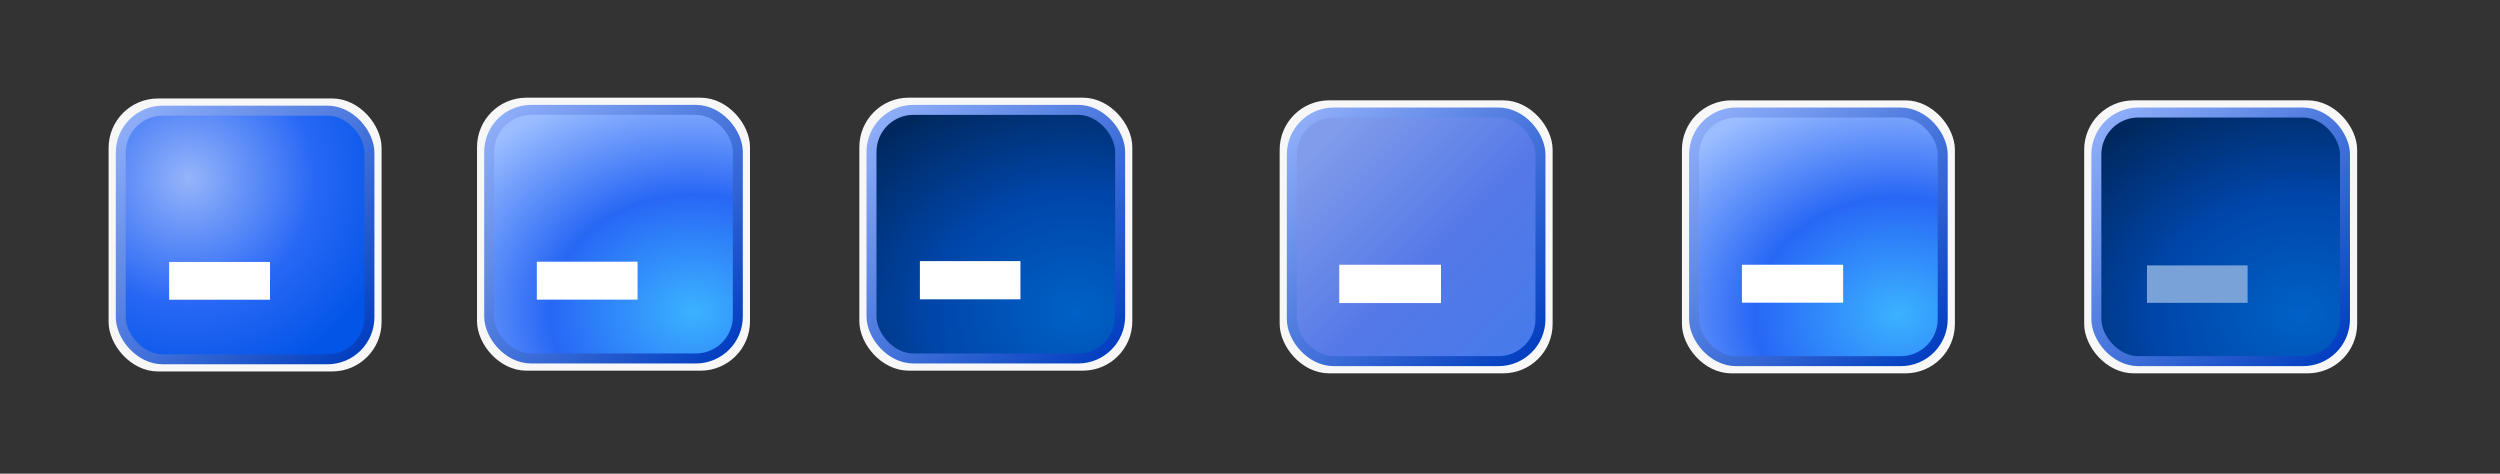 <?xml version="1.0" encoding="UTF-8" standalone="no"?>
<!-- Created with Inkscape (http://www.inkscape.org/) -->

<svg
   width="190"
   height="36"
   id="svg6992"
   version="1.1"
   inkscape:version="1.2.1 (9c6d41e410, 2022-07-14)"
   sodipodi:docname="minimize.svg"
   xml:space="preserve"
   xmlns:inkscape="http://www.inkscape.org/namespaces/inkscape"
   xmlns:sodipodi="http://sodipodi.sourceforge.net/DTD/sodipodi-0.dtd"
   xmlns:xlink="http://www.w3.org/1999/xlink"
   xmlns="http://www.w3.org/2000/svg"
   xmlns:svg="http://www.w3.org/2000/svg"
   xmlns:rdf="http://www.w3.org/1999/02/22-rdf-syntax-ns#"
   xmlns:cc="http://creativecommons.org/ns#"
   xmlns:dc="http://purl.org/dc/elements/1.1/"><rect width="100%" height="100%" fill="#333333" stroke="none"/><defs
     id="defs6994"><linearGradient
       inkscape:collect="always"
       id="linearGradient12225"><stop
         style="stop-color:#437bec;stop-opacity:1;"
         offset="0"
         id="stop12219" /><stop
         style="stop-color:#5578e7;stop-opacity:1;"
         offset="0.511"
         id="stop12221" /><stop
         style="stop-color:#809cea;stop-opacity:1;"
         offset="1"
         id="stop12223" /></linearGradient><linearGradient
       inkscape:collect="always"
       id="linearGradient9898"><stop
         style="stop-color:#0061c6;stop-opacity:1;"
         offset="0"
         id="stop9892" /><stop
         style="stop-color:#0046aa;stop-opacity:1;"
         offset="0.5"
         id="stop9894" /><stop
         style="stop-color:#00285e;stop-opacity:1;"
         offset="1"
         id="stop9896" /></linearGradient><linearGradient
       inkscape:collect="always"
       id="linearGradient8181"><stop
         style="stop-color:#3bb2ff;stop-opacity:1;"
         offset="0"
         id="stop8175" /><stop
         style="stop-color:#2867f5;stop-opacity:1;"
         offset="0.5"
         id="stop8177" /><stop
         style="stop-color:#9cbdff;stop-opacity:1;"
         offset="1"
         id="stop8179" /></linearGradient><linearGradient
       inkscape:collect="always"
       id="linearGradient5698"><stop
         style="stop-color:#96b4fa;stop-opacity:1;"
         offset="0"
         id="stop5694" /><stop
         style="stop-color:#2867f5;stop-opacity:1;"
         offset="0.6"
         id="stop11301" /><stop
         style="stop-color:#0355e7;stop-opacity:1;"
         offset="1"
         id="stop5696" /></linearGradient><linearGradient
       inkscape:collect="always"
       id="linearGradient24242"><stop
         style="stop-color:#003dbf;stop-opacity:1;"
         offset="0"
         id="stop24238" /><stop
         style="stop-color:#8faef9;stop-opacity:1;"
         offset="1"
         id="stop24240" /></linearGradient><linearGradient
       inkscape:collect="always"
       xlink:href="#linearGradient24242"
       id="linearGradient7048"
       gradientUnits="userSpaceOnUse"
       gradientTransform="translate(-13.708,22.922)"
       x1="-22.676"
       y1="13.647"
       x2="-40.275"
       y2="-4.339" /><radialGradient
       inkscape:collect="always"
       xlink:href="#linearGradient5698"
       id="radialGradient7050"
       gradientUnits="userSpaceOnUse"
       gradientTransform="matrix(1.603,0,0,1.603,8.888,23.833)"
       cx="-36.407"
       cy="-0.415"
       fx="-36.407"
       fy="-0.415"
       r="9.998" /><radialGradient
       inkscape:collect="always"
       xlink:href="#linearGradient8181"
       id="radialGradient8390-0"
       cx="53.501"
       cy="-9.534"
       fx="53.501"
       fy="-9.534"
       r="10.373"
       gradientUnits="userSpaceOnUse"
       gradientTransform="matrix(2.106,0,0,1.714,-107.303,14.088)" /><linearGradient
       inkscape:collect="always"
       xlink:href="#linearGradient24242"
       id="linearGradient8467"
       gradientUnits="userSpaceOnUse"
       gradientTransform="translate(30.773,-12.668)"
       x1="-22.676"
       y1="13.647"
       x2="-40.275"
       y2="-4.339" /><radialGradient
       inkscape:collect="always"
       xlink:href="#linearGradient9898"
       id="radialGradient8390-0-2-8"
       cx="53.501"
       cy="-9.534"
       fx="53.501"
       fy="-9.534"
       r="10.373"
       gradientUnits="userSpaceOnUse"
       gradientTransform="matrix(2.106,0,0,1.714,-130.423,-7.002)" /><linearGradient
       inkscape:collect="always"
       xlink:href="#linearGradient24242"
       id="linearGradient11359"
       gradientUnits="userSpaceOnUse"
       gradientTransform="translate(7.653,-33.758)"
       x1="-22.676"
       y1="13.647"
       x2="-40.275"
       y2="-4.339" /><linearGradient
       inkscape:collect="always"
       xlink:href="#linearGradient12225"
       id="linearGradient13659"
       gradientUnits="userSpaceOnUse"
       x1="-81.627"
       y1="54.123"
       x2="-99.159"
       y2="36.591"
       gradientTransform="translate(9.976,-46.599)" /><linearGradient
       inkscape:collect="always"
       xlink:href="#linearGradient24242"
       id="linearGradient13661"
       gradientUnits="userSpaceOnUse"
       gradientTransform="translate(-50.544,-7.364)"
       x1="-22.676"
       y1="13.647"
       x2="-40.275"
       y2="-4.339" /><radialGradient
       inkscape:collect="always"
       xlink:href="#linearGradient8181"
       id="radialGradient8390-0-3"
       cx="53.501"
       cy="-9.534"
       fx="53.501"
       fy="-9.534"
       r="10.373"
       gradientUnits="userSpaceOnUse"
       gradientTransform="matrix(2.106,0,0,1.714,-107.303,14.088)" /><radialGradient
       inkscape:collect="always"
       xlink:href="#linearGradient9898"
       id="radialGradient8390-0-2-8-6"
       cx="53.501"
       cy="-9.534"
       fx="53.501"
       fy="-9.534"
       r="10.373"
       gradientUnits="userSpaceOnUse"
       gradientTransform="matrix(2.106,0,0,1.714,-130.423,-7.002)" /><linearGradient
       inkscape:collect="always"
       xlink:href="#linearGradient24242"
       id="linearGradient1125"
       gradientUnits="userSpaceOnUse"
       gradientTransform="translate(30.773,-12.668)"
       x1="-22.676"
       y1="13.647"
       x2="-40.275"
       y2="-4.339" /><linearGradient
       inkscape:collect="always"
       xlink:href="#linearGradient24242"
       id="linearGradient1127"
       gradientUnits="userSpaceOnUse"
       gradientTransform="translate(7.653,-33.758)"
       x1="-22.676"
       y1="13.647"
       x2="-40.275"
       y2="-4.339" /></defs><sodipodi:namedview
     id="base"
     pagecolor="#ffffff"
     bordercolor="#666666"
     borderopacity="1.0"
     inkscape:pageopacity="1"
     inkscape:pageshadow="2"
     inkscape:zoom="4.7052632"
     inkscape:cx="95"
     inkscape:cy="18.064877"
     inkscape:current-layer="layer1"
     showgrid="false"
     inkscape:grid-bbox="true"
     inkscape:document-units="px"
     inkscape:window-width="1366"
     inkscape:window-height="700"
     inkscape:window-x="0"
     inkscape:window-y="0"
     inkscape:window-maximized="1"
     inkscape:snap-global="true"
     showguides="true"
     inkscape:guide-bbox="true"
     inkscape:snap-bbox="true"
     inkscape:showpageshadow="0"
     inkscape:pagecheckerboard="1"
     inkscape:deskcolor="#d1d1d1"
     inkscape:lockguides="true"><inkscape:grid
       type="xygrid"
       id="grid2985"
       empspacing="5"
       visible="true"
       enabled="true"
       snapvisiblegridlinesonly="true" /></sodipodi:namedview><g
     id="layer1"
     inkscape:label="Layer 1"
     inkscape:groupmode="layer"
     transform="translate(0,-12)"><g
       id="active-center"
       transform="translate(63.816,2.42)"><rect
         style="fill:url(#radialGradient7050);fill-opacity:1;stroke:#f7f7f7;stroke-width:0.75;stroke-linecap:round;stroke-dasharray:none;stroke-opacity:1"
         id="rect7042"
         width="19.996"
         height="19.996"
         x="-55.187"
         y="17.439"
         rx="3.377"
         ry="3.377" /><rect
         style="fill:#ffffff;stroke:none;stroke-width:2.898;stroke-linecap:round"
         id="rect3503"
         width="7.667"
         height="2.869"
         x="-50.962"
         y="29.489"
         rx="0"
         ry="0" /><rect
         style="fill:none;fill-opacity:1;stroke:url(#linearGradient7048);stroke-width:0.759;stroke-linecap:round;stroke-dasharray:none;stroke-opacity:1"
         id="rect7044"
         width="18.895"
         height="18.895"
         x="-54.636"
         y="17.99"
         rx="3.191"
         ry="3.191" /></g><g
       id="hover-center"
       transform="translate(47.334,37.95)"><rect
         style="fill:url(#radialGradient8390-0);fill-opacity:1;stroke:#f7f7f7;stroke-width:0.75;stroke-linecap:round;stroke-dasharray:none;stroke-opacity:1"
         id="rect3600-2-0"
         width="19.996"
         height="19.996"
         x="-10.705"
         y="-18.15"
         rx="3.377"
         ry="3.377" /><rect
         style="fill:#ffffff;stroke:none;stroke-width:2.902;stroke-linecap:round"
         id="rect3559"
         width="7.656"
         height="2.882"
         x="-6.535"
         y="-6.061"
         rx="0"
         ry="0" /><rect
         style="fill:none;fill-opacity:1;stroke:url(#linearGradient8467);stroke-width:0.759;stroke-linecap:round;stroke-dasharray:none;stroke-opacity:1"
         id="rect23952-9-6"
         width="18.895"
         height="18.895"
         x="-10.155"
         y="-17.6"
         rx="3.191"
         ry="3.191" /></g><g
       id="pressed-center"
       transform="translate(99.51,59.04)"><rect
         style="fill:url(#radialGradient8390-0-2-8);fill-opacity:1;stroke:#f7f7f7;stroke-width:0.75;stroke-linecap:round;stroke-dasharray:none;stroke-opacity:1"
         id="rect3600-2-0-9-2"
         width="19.996"
         height="19.996"
         x="-33.825"
         y="-39.241"
         rx="3.377"
         ry="3.377" /><rect
         style="fill:#ffffff;stroke:none;stroke-width:2.91;stroke-linecap:round"
         id="rect3561"
         width="7.643"
         height="2.903"
         x="-29.599"
         y="-27.196"
         rx="0"
         ry="0" /><rect
         style="fill:none;fill-opacity:1;stroke:url(#linearGradient11359);stroke-width:0.759;stroke-linecap:round;stroke-dasharray:none;stroke-opacity:1"
         id="rect23952-9-6-2-9"
         width="18.895"
         height="18.895"
         x="-33.275"
         y="-38.691"
         rx="3.191"
         ry="3.191" /></g><g
       id="hover-inactive-center"
       transform="translate(138.906,38.153)"><rect
         style="fill:url(#radialGradient8390-0-3);fill-opacity:1;stroke:#f7f7f7;stroke-width:0.75;stroke-linecap:round;stroke-dasharray:none;stroke-opacity:1"
         id="rect3600-2-0-7"
         width="19.996"
         height="19.996"
         x="-10.705"
         y="-18.15"
         rx="3.377"
         ry="3.377" /><rect
         style="fill:#ffffff;stroke:none;stroke-width:2.91;stroke-linecap:round"
         id="rect3565"
         width="7.693"
         height="2.883"
         x="-6.52"
         y="-6.032"
         rx="0"
         ry="0" /><rect
         style="fill:none;fill-opacity:1;stroke:url(#linearGradient1125);stroke-width:0.759;stroke-linecap:round;stroke-dasharray:none;stroke-opacity:1"
         id="rect23952-9-6-0"
         width="18.895"
         height="18.895"
         x="-10.155"
         y="-17.6"
         rx="3.191"
         ry="3.191" /></g><g
       id="pressed-inactive-center"
       transform="translate(192.598,59.243)"><rect
         style="fill:url(#radialGradient8390-0-2-8-6);fill-opacity:1;stroke:#f7f7f7;stroke-width:0.75;stroke-linecap:round;stroke-dasharray:none;stroke-opacity:1"
         id="rect3600-2-0-9-2-0"
         width="19.996"
         height="19.996"
         x="-33.825"
         y="-39.241"
         rx="3.377"
         ry="3.377" /><rect
         style="fill:#78a2d8;stroke:none;stroke-width:2.883;stroke-linecap:round;fill-opacity:1"
         id="rect3567"
         width="7.648"
         height="2.847"
         x="-29.429"
         y="-27.073"
         rx="0"
         ry="0" /><rect
         style="fill:none;fill-opacity:1;stroke:url(#linearGradient1127);stroke-width:0.759;stroke-linecap:round;stroke-dasharray:none;stroke-opacity:1"
         id="rect23952-9-6-2-9-6"
         width="18.895"
         height="18.895"
         x="-33.275"
         y="-38.691"
         rx="3.191"
         ry="3.191" /></g><g
       id="inactive-center"
       transform="translate(189.651,32.849)"><rect
         style="fill:url(#linearGradient13659);fill-opacity:1;stroke:#f7f7f7;stroke-width:0.75;stroke-linecap:round;stroke-dasharray:none;stroke-opacity:1"
         id="rect3600-6-1"
         width="19.996"
         height="19.996"
         x="-92.022"
         y="-12.847"
         rx="3.377"
         ry="3.377" /><rect
         style="fill:#ffffff;stroke:none;stroke-width:2.932;stroke-linecap:round"
         id="rect3563"
         width="7.733"
         height="2.913"
         x="-87.869"
         y="-0.729"
         rx="0"
         ry="0" /><rect
         style="fill:none;fill-opacity:1;stroke:url(#linearGradient13661);stroke-width:0.759;stroke-linecap:round;stroke-dasharray:none;stroke-opacity:1"
         id="rect23952-1-5"
         width="18.895"
         height="18.895"
         x="-91.472"
         y="-12.297"
         rx="3.191"
         ry="3.191" /></g></g></svg>
